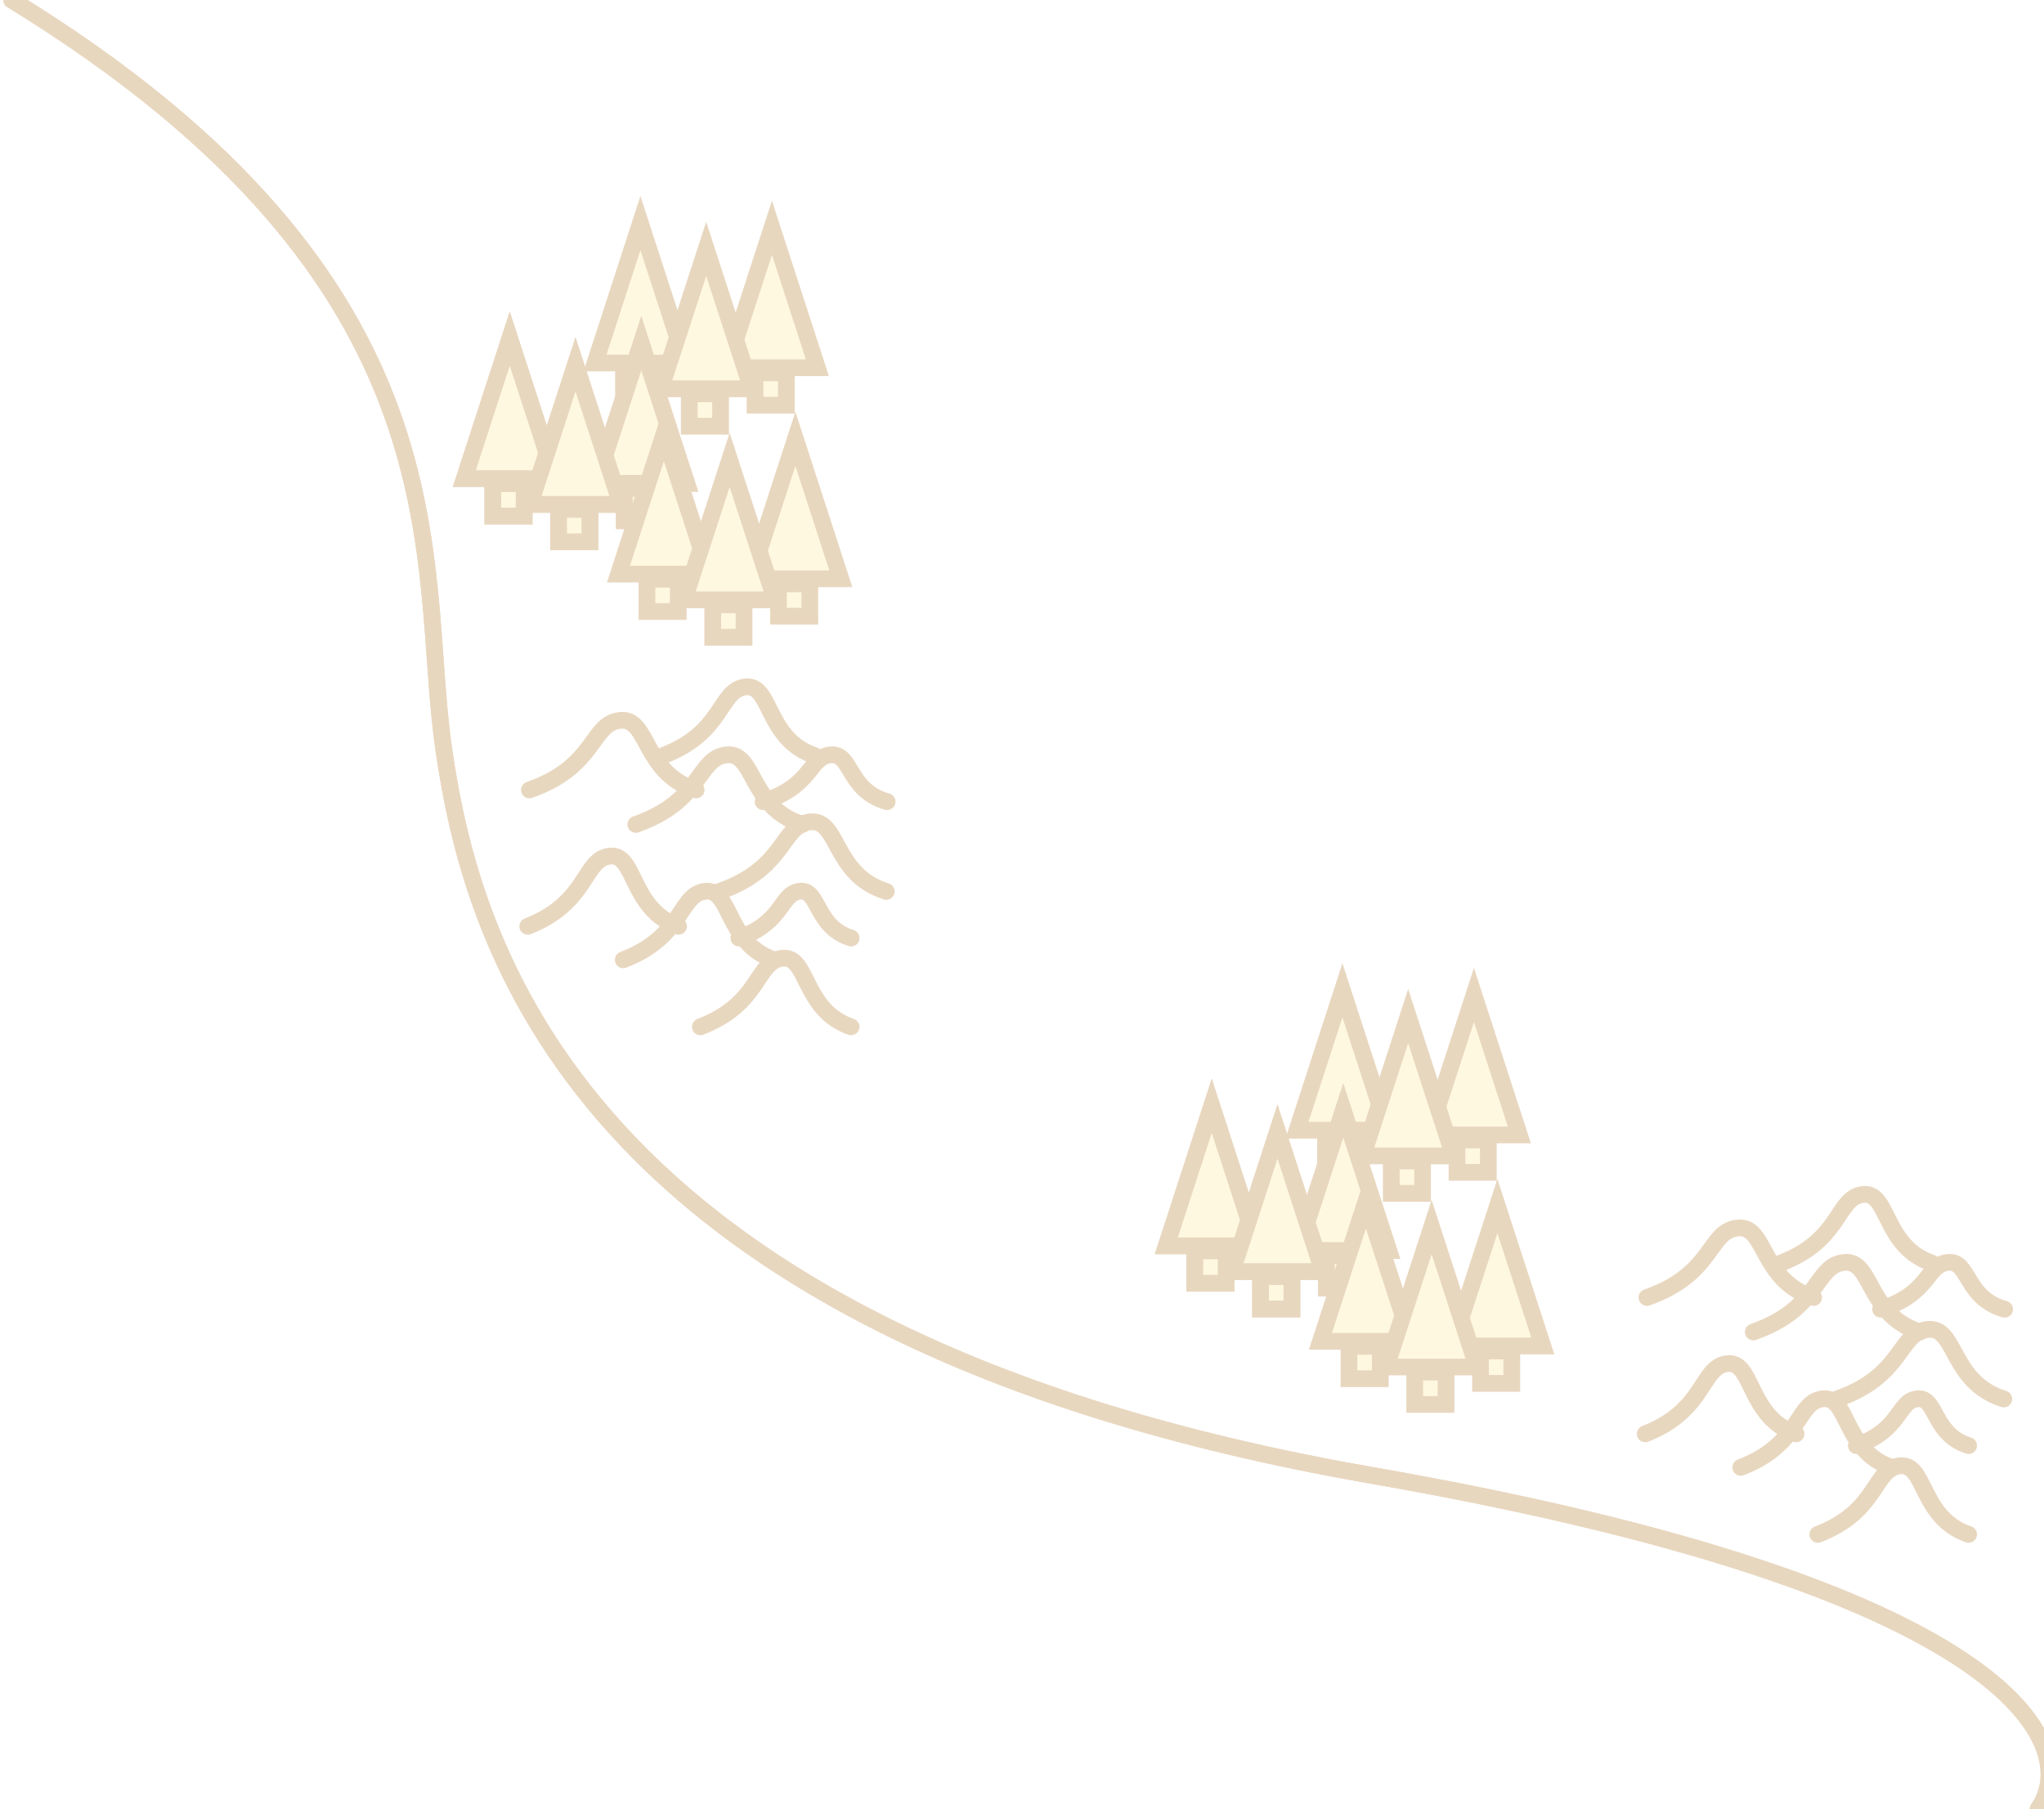 <svg width="1220" height="1080" viewBox="0 0 1220 1080" fill="none" xmlns="http://www.w3.org/2000/svg">
<g filter="url(#filter0_f_112_2)">
<path d="M7 0C283.437 169.582 248.665 336.688 264.892 447.473C281.119 558.258 339.652 797.158 818.346 880.711C1201.3 947.553 1243.34 1041.42 1216.48 1080" stroke="#E8D7BF" stroke-width="10" stroke-linecap="round"/>
<path d="M355.138 216.73L382.25 133.196L409.362 216.73H355.138Z" fill="#FFF8E1" stroke="#E8D7BF" stroke-width="10"/>
<rect x="-5" y="5" width="18.683" height="19.324" transform="matrix(-1 0 0 1 385.837 214.748)" fill="#FFF8E1" stroke="#E8D7BF" stroke-width="10"/>
<path d="M433.638 219.523L460.75 135.989L487.862 219.523H433.638Z" fill="#FFF8E1" stroke="#E8D7BF" stroke-width="10"/>
<rect x="-5" y="5" width="18.683" height="19.324" transform="matrix(-1 0 0 1 464.337 217.541)" fill="#FFF8E1" stroke="#E8D7BF" stroke-width="10"/>
<path d="M394.388 232.09L421.5 148.557L448.612 232.09H394.388Z" fill="#FFF8E1" stroke="#E8D7BF" stroke-width="10"/>
<rect x="-5" y="5" width="18.683" height="19.324" transform="matrix(-1 0 0 1 425.087 230.108)" fill="#FFF8E1" stroke="#E8D7BF" stroke-width="10"/>
<path d="M277.138 285.73L304.25 202.196L331.362 285.73H277.138Z" fill="#FFF8E1" stroke="#E8D7BF" stroke-width="10"/>
<rect x="-5" y="5" width="18.683" height="19.324" transform="matrix(-1 0 0 1 307.837 283.748)" fill="#FFF8E1" stroke="#E8D7BF" stroke-width="10"/>
<path d="M355.638 288.523L382.75 204.989L409.862 288.523H355.638Z" fill="#FFF8E1" stroke="#E8D7BF" stroke-width="10"/>
<rect x="-5" y="5" width="18.683" height="19.324" transform="matrix(-1 0 0 1 386.337 286.541)" fill="#FFF8E1" stroke="#E8D7BF" stroke-width="10"/>
<path d="M316.388 301.09L343.5 217.557L370.612 301.09H316.388Z" fill="#FFF8E1" stroke="#E8D7BF" stroke-width="10"/>
<rect x="-5" y="5" width="18.683" height="19.324" transform="matrix(-1 0 0 1 347.087 299.108)" fill="#FFF8E1" stroke="#E8D7BF" stroke-width="10"/>
<path d="M277.138 285.73L304.25 202.196L331.362 285.73H277.138Z" fill="#FFF8E1" stroke="#E8D7BF" stroke-width="10"/>
<rect x="-5" y="5" width="18.683" height="19.324" transform="matrix(-1 0 0 1 307.837 283.748)" fill="#FFF8E1" stroke="#E8D7BF" stroke-width="10"/>
<path d="M355.638 288.523L382.75 204.989L409.862 288.523H355.638Z" fill="#FFF8E1" stroke="#E8D7BF" stroke-width="10"/>
<rect x="-5" y="5" width="18.683" height="19.324" transform="matrix(-1 0 0 1 386.337 286.541)" fill="#FFF8E1" stroke="#E8D7BF" stroke-width="10"/>
<path d="M316.388 301.09L343.5 217.557L370.612 301.09H316.388Z" fill="#FFF8E1" stroke="#E8D7BF" stroke-width="10"/>
<rect x="-5" y="5" width="18.683" height="19.324" transform="matrix(-1 0 0 1 347.087 299.108)" fill="#FFF8E1" stroke="#E8D7BF" stroke-width="10"/>
<path d="M369.138 342.73L396.25 259.196L423.362 342.73H369.138Z" fill="#FFF8E1" stroke="#E8D7BF" stroke-width="10"/>
<rect x="-5" y="5" width="18.683" height="19.324" transform="matrix(-1 0 0 1 399.837 340.748)" fill="#FFF8E1" stroke="#E8D7BF" stroke-width="10"/>
<path d="M447.638 345.523L474.75 261.989L501.862 345.523H447.638Z" fill="#FFF8E1" stroke="#E8D7BF" stroke-width="10"/>
<rect x="-5" y="5" width="18.683" height="19.324" transform="matrix(-1 0 0 1 478.337 343.541)" fill="#FFF8E1" stroke="#E8D7BF" stroke-width="10"/>
<path d="M408.388 358.09L435.5 274.557L462.612 358.09H408.388Z" fill="#FFF8E1" stroke="#E8D7BF" stroke-width="10"/>
<rect x="-5" y="5" width="18.683" height="19.324" transform="matrix(-1 0 0 1 439.087 356.108)" fill="#FFF8E1" stroke="#E8D7BF" stroke-width="10"/>
<path d="M316 471.586C356 457.586 352.5 432.086 370 430.086C387.5 428.086 383.5 461.586 415.5 471.586" stroke="#E8D7BF" stroke-width="10" stroke-linecap="round"/>
<path d="M379.5 492.172C419.5 478.172 416 452.672 433.5 450.672C451 448.672 447 482.172 479 492.172" stroke="#E8D7BF" stroke-width="10" stroke-linecap="round"/>
<path d="M429.5 532.172C469.5 518.172 466 492.672 483.5 490.672C501 488.672 497 522.172 529 532.172" stroke="#E8D7BF" stroke-width="10" stroke-linecap="round"/>
<path d="M455.5 478.586C485.249 469.16 482.646 451.99 495.661 450.644C508.676 449.297 505.701 471.853 529.5 478.586" stroke="#E8D7BF" stroke-width="10" stroke-linecap="round"/>
<path d="M315 553C351.181 538.861 348.015 513.107 363.844 511.087C379.673 509.067 376.055 542.9 405 553" stroke="#E8D7BF" stroke-width="10" stroke-linecap="round"/>
<path d="M372 573C408.181 559.197 405.015 534.056 420.844 532.085C436.673 530.113 433.055 563.141 462 573" stroke="#E8D7BF" stroke-width="10" stroke-linecap="round"/>
<path d="M396 451C432.181 437.197 429.015 412.056 444.844 410.085C460.673 408.113 457.055 441.141 486 451" stroke="#E8D7BF" stroke-width="10" stroke-linecap="round"/>
<path d="M418 613C454.181 599.197 451.015 574.056 466.844 572.085C482.673 570.113 479.055 603.141 508 613" stroke="#E8D7BF" stroke-width="10" stroke-linecap="round"/>
<path d="M441 560C467.935 550.574 465.578 533.404 477.362 532.058C489.146 530.711 486.452 553.267 508 560" stroke="#E8D7BF" stroke-width="10" stroke-linecap="round"/>
</g>
<g filter="url(#filter1_f_112_2)">
<path d="M774.138 674.73L801.25 591.196L828.362 674.73H774.138Z" fill="#FFF8E1" stroke="#E8D7BF" stroke-width="10"/>
<rect x="-5" y="5" width="18.683" height="19.324" transform="matrix(-1 0 0 1 804.837 672.748)" fill="#FFF8E1" stroke="#E8D7BF" stroke-width="10"/>
<path d="M852.638 677.523L879.75 593.989L906.862 677.523H852.638Z" fill="#FFF8E1" stroke="#E8D7BF" stroke-width="10"/>
<rect x="-5" y="5" width="18.683" height="19.324" transform="matrix(-1 0 0 1 883.337 675.541)" fill="#FFF8E1" stroke="#E8D7BF" stroke-width="10"/>
<path d="M813.388 690.09L840.5 606.557L867.612 690.09H813.388Z" fill="#FFF8E1" stroke="#E8D7BF" stroke-width="10"/>
<rect x="-5" y="5" width="18.683" height="19.324" transform="matrix(-1 0 0 1 844.087 688.108)" fill="#FFF8E1" stroke="#E8D7BF" stroke-width="10"/>
<path d="M696.138 743.73L723.25 660.196L750.362 743.73H696.138Z" fill="#FFF8E1" stroke="#E8D7BF" stroke-width="10"/>
<rect x="-5" y="5" width="18.683" height="19.324" transform="matrix(-1 0 0 1 726.837 741.748)" fill="#FFF8E1" stroke="#E8D7BF" stroke-width="10"/>
<path d="M774.638 746.523L801.75 662.989L828.862 746.523H774.638Z" fill="#FFF8E1" stroke="#E8D7BF" stroke-width="10"/>
<rect x="-5" y="5" width="18.683" height="19.324" transform="matrix(-1 0 0 1 805.337 744.541)" fill="#FFF8E1" stroke="#E8D7BF" stroke-width="10"/>
<path d="M735.388 759.09L762.5 675.557L789.612 759.09H735.388Z" fill="#FFF8E1" stroke="#E8D7BF" stroke-width="10"/>
<rect x="-5" y="5" width="18.683" height="19.324" transform="matrix(-1 0 0 1 766.087 757.108)" fill="#FFF8E1" stroke="#E8D7BF" stroke-width="10"/>
<path d="M696.138 743.73L723.25 660.196L750.362 743.73H696.138Z" fill="#FFF8E1" stroke="#E8D7BF" stroke-width="10"/>
<rect x="-5" y="5" width="18.683" height="19.324" transform="matrix(-1 0 0 1 726.837 741.748)" fill="#FFF8E1" stroke="#E8D7BF" stroke-width="10"/>
<path d="M774.638 746.523L801.75 662.989L828.862 746.523H774.638Z" fill="#FFF8E1" stroke="#E8D7BF" stroke-width="10"/>
<rect x="-5" y="5" width="18.683" height="19.324" transform="matrix(-1 0 0 1 805.337 744.541)" fill="#FFF8E1" stroke="#E8D7BF" stroke-width="10"/>
<path d="M735.388 759.09L762.5 675.557L789.612 759.09H735.388Z" fill="#FFF8E1" stroke="#E8D7BF" stroke-width="10"/>
<rect x="-5" y="5" width="18.683" height="19.324" transform="matrix(-1 0 0 1 766.087 757.108)" fill="#FFF8E1" stroke="#E8D7BF" stroke-width="10"/>
<path d="M788.138 800.73L815.25 717.196L842.362 800.73H788.138Z" fill="#FFF8E1" stroke="#E8D7BF" stroke-width="10"/>
<rect x="-5" y="5" width="18.683" height="19.324" transform="matrix(-1 0 0 1 818.837 798.748)" fill="#FFF8E1" stroke="#E8D7BF" stroke-width="10"/>
<path d="M866.638 803.523L893.75 719.989L920.862 803.523H866.638Z" fill="#FFF8E1" stroke="#E8D7BF" stroke-width="10"/>
<rect x="-5" y="5" width="18.683" height="19.324" transform="matrix(-1 0 0 1 897.337 801.541)" fill="#FFF8E1" stroke="#E8D7BF" stroke-width="10"/>
<path d="M827.388 816.09L854.5 732.557L881.612 816.09H827.388Z" fill="#FFF8E1" stroke="#E8D7BF" stroke-width="10"/>
<rect x="-5" y="5" width="18.683" height="19.324" transform="matrix(-1 0 0 1 858.087 814.108)" fill="#FFF8E1" stroke="#E8D7BF" stroke-width="10"/>
<path d="M983 774.586C1023 760.586 1019.5 735.086 1037 733.086C1054.5 731.086 1050.5 764.586 1082.5 774.586" stroke="#E8D7BF" stroke-width="10" stroke-linecap="round"/>
<path d="M1046.5 795.172C1086.5 781.172 1083 755.672 1100.5 753.672C1118 751.672 1114 785.172 1146 795.172" stroke="#E8D7BF" stroke-width="10" stroke-linecap="round"/>
<path d="M1096.5 835.172C1136.5 821.172 1133 795.672 1150.5 793.672C1168 791.672 1164 825.172 1196 835.172" stroke="#E8D7BF" stroke-width="10" stroke-linecap="round"/>
<path d="M1122.5 781.586C1152.25 772.16 1149.65 754.99 1162.66 753.644C1175.68 752.297 1172.7 774.853 1196.5 781.586" stroke="#E8D7BF" stroke-width="10" stroke-linecap="round"/>
<path d="M982 856C1018.18 841.861 1015.02 816.107 1030.84 814.087C1046.67 812.067 1043.06 845.9 1072 856" stroke="#E8D7BF" stroke-width="10" stroke-linecap="round"/>
<path d="M1039 876C1075.18 862.197 1072.02 837.056 1087.84 835.085C1103.67 833.113 1100.06 866.141 1129 876" stroke="#E8D7BF" stroke-width="10" stroke-linecap="round"/>
<path d="M1063 754C1099.18 740.197 1096.02 715.056 1111.84 713.085C1127.67 711.113 1124.06 744.141 1153 754" stroke="#E8D7BF" stroke-width="10" stroke-linecap="round"/>
<path d="M1085 916C1121.18 902.197 1118.02 877.056 1133.84 875.085C1149.67 873.113 1146.06 906.141 1175 916" stroke="#E8D7BF" stroke-width="10" stroke-linecap="round"/>
<path d="M1108 863C1134.93 853.574 1132.58 836.404 1144.36 835.058C1156.15 833.711 1153.45 856.267 1175 863" stroke="#E8D7BF" stroke-width="10" stroke-linecap="round"/>
<path d="M7 0C283.437 169.582 248.665 336.688 264.892 447.473C281.119 558.258 339.652 797.158 818.346 880.711C1201.3 947.553 1243.34 1041.42 1216.48 1080" stroke="#E8D7BF" stroke-width="10" stroke-linecap="round"/>
</g>
<defs>
<filter id="filter0_f_112_2" x="-0.001" y="-7.001" width="1230" height="1094" filterUnits="userSpaceOnUse" color-interpolation-filters="sRGB">
<feFlood flood-opacity="0" result="BackgroundImageFix"/>
<feBlend mode="normal" in="SourceGraphic" in2="BackgroundImageFix" result="shape"/>
<feGaussianBlur stdDeviation="1" result="effect1_foregroundBlur_112_2"/>
</filter>
<filter id="filter1_f_112_2" x="-0.001" y="-7.001" width="1230" height="1094" filterUnits="userSpaceOnUse" color-interpolation-filters="sRGB">
<feFlood flood-opacity="0" result="BackgroundImageFix"/>
<feBlend mode="normal" in="SourceGraphic" in2="BackgroundImageFix" result="shape"/>
<feGaussianBlur stdDeviation="1" result="effect1_foregroundBlur_112_2"/>
</filter>
</defs>
</svg>
